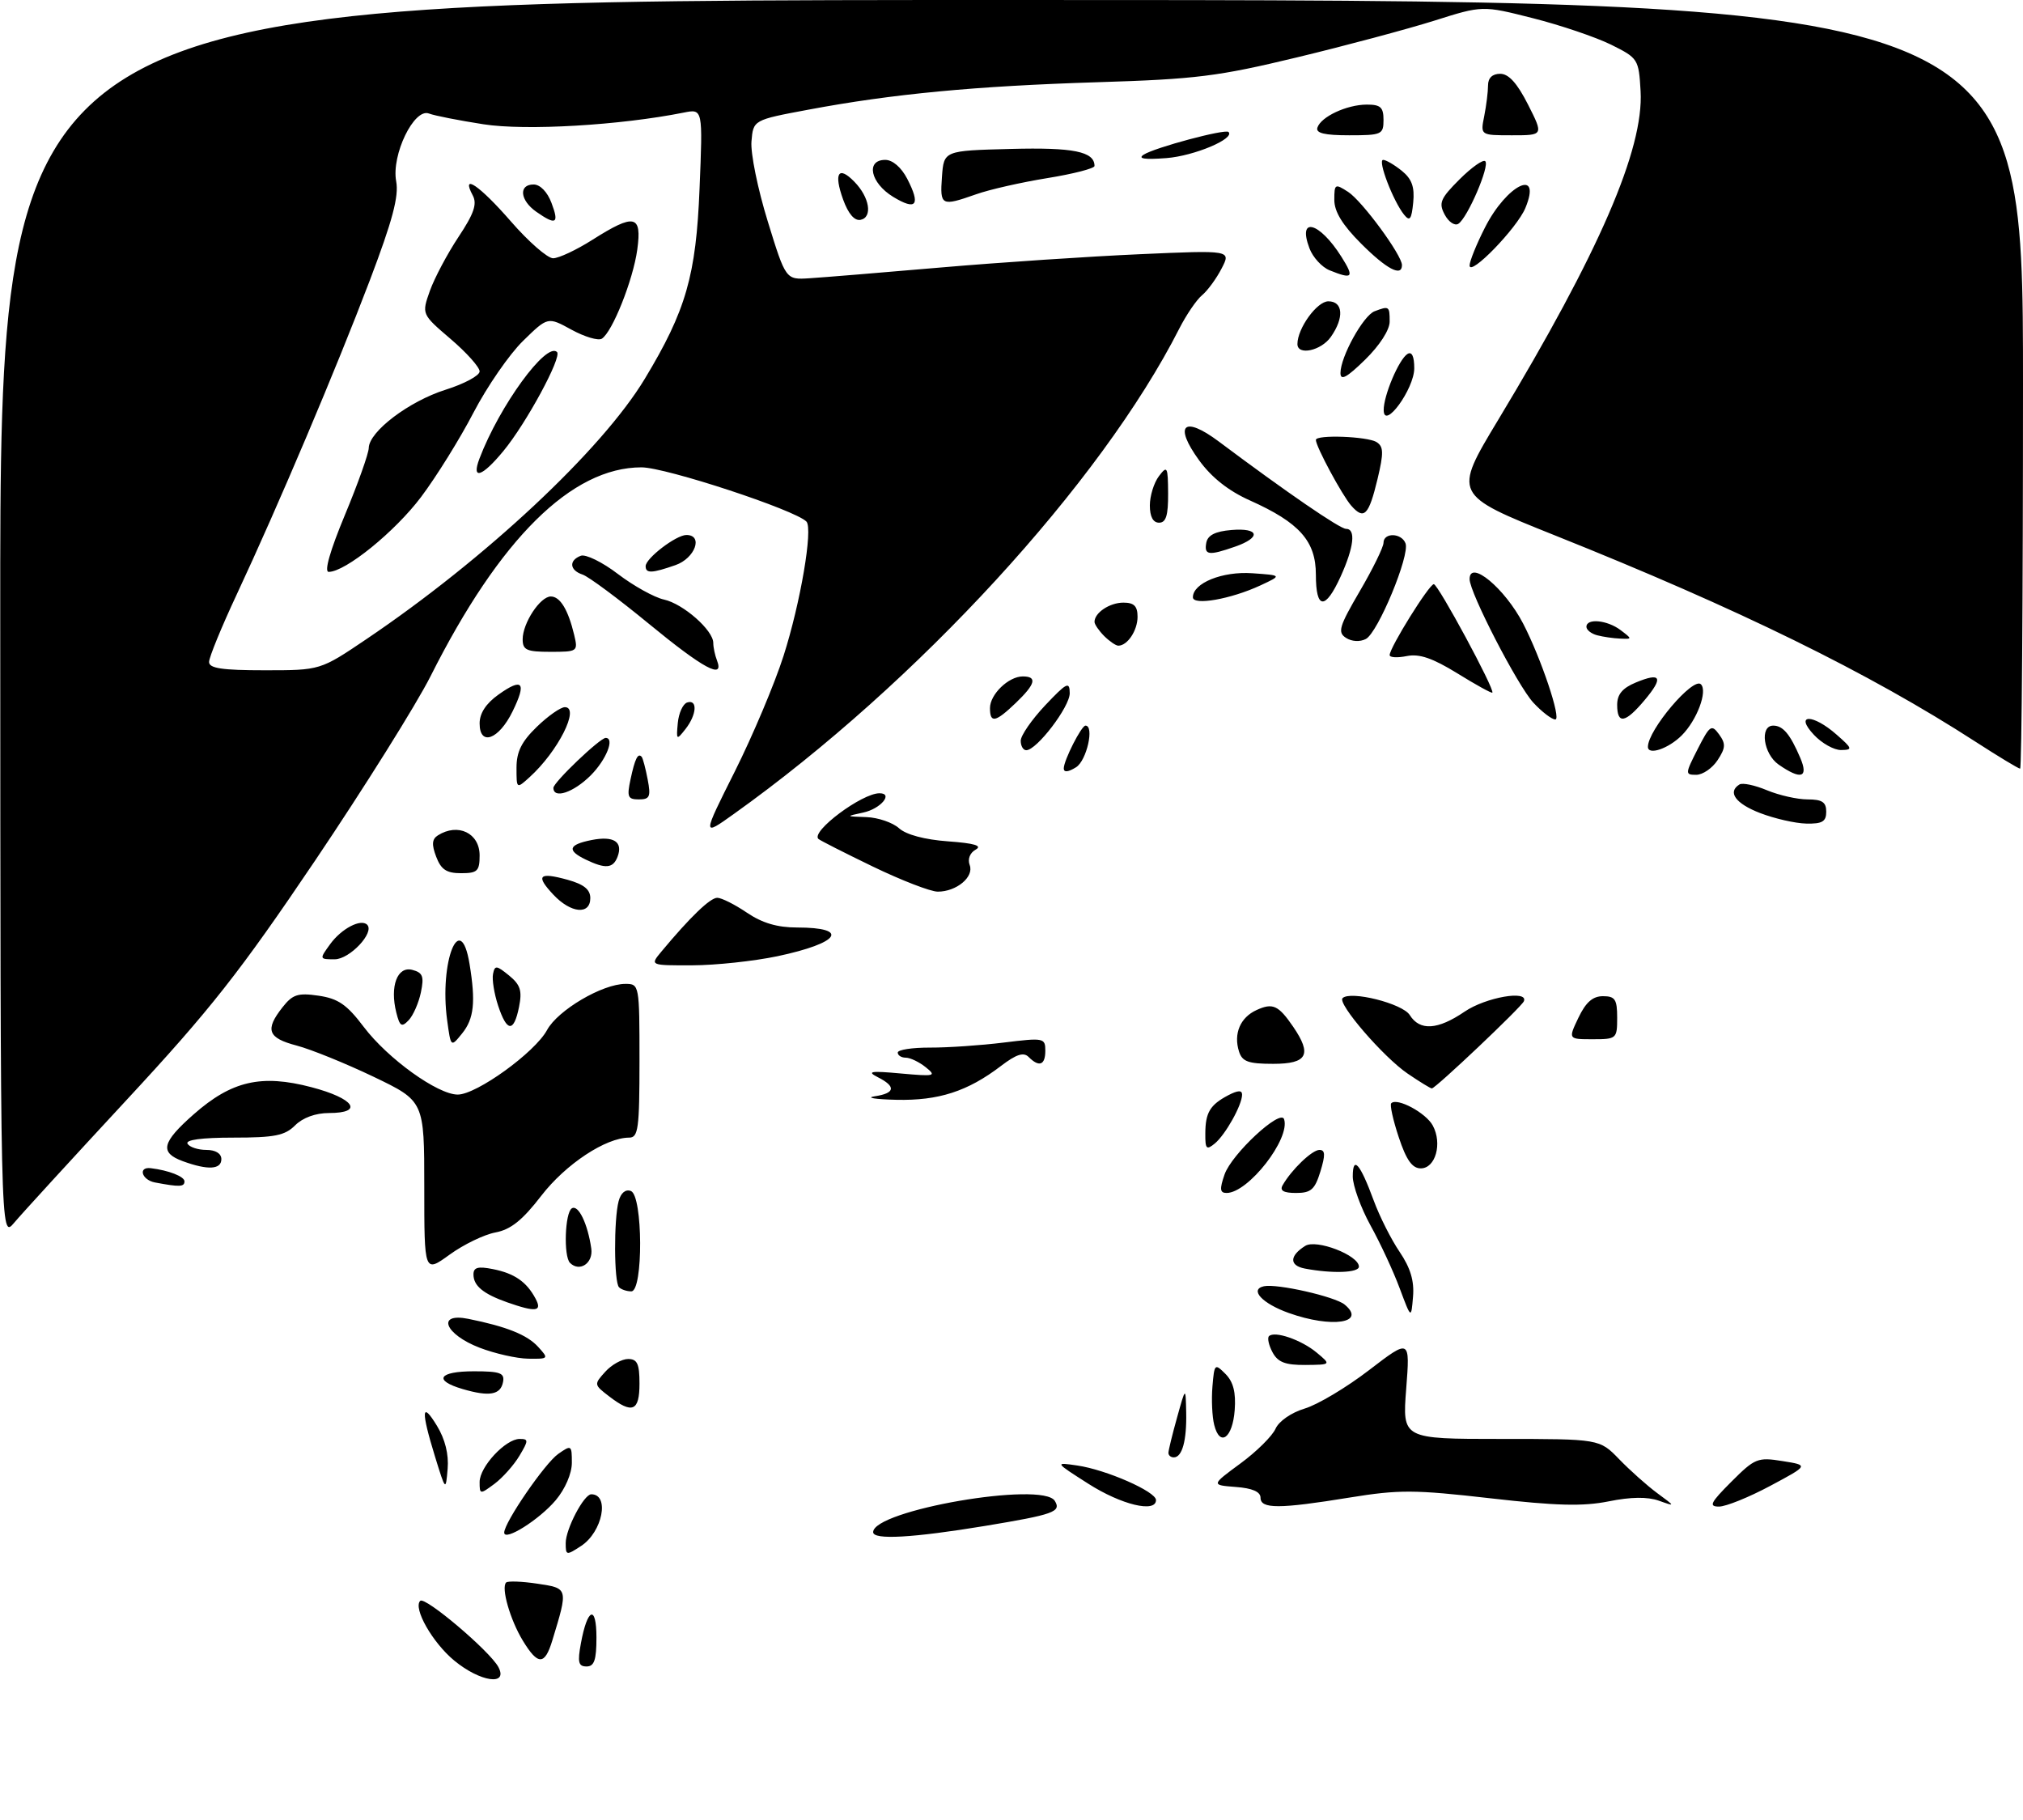 <?xml version="1.0" encoding="UTF-8" standalone="no"?>
<!DOCTYPE svg PUBLIC "-//W3C//DTD SVG 1.1//EN" "http://www.w3.org/Graphics/SVG/1.1/DTD/svg11.dtd" >
<svg xmlns="http://www.w3.org/2000/svg" xmlns:xlink="http://www.w3.org/1999/xlink" version="1.1" viewBox="0 0 329 296">
 <g >
 <path fill="currentColor"
d=" M 73.87 270.04 C 70.34 267.13 67.15 261.52 68.34 260.33 C 69.11 259.56 79.66 268.50 81.05 271.09 C 82.71 274.20 78.09 273.53 73.87 270.04 Z  M 94.47 267.25 C 95.53 261.46 97.00 260.91 97.00 266.30 C 97.00 269.96 96.64 271.00 95.39 271.00 C 94.07 271.00 93.90 270.32 94.47 267.25 Z  M 85.02 266.79 C 82.96 263.40 81.47 258.20 82.31 257.35 C 82.59 257.08 84.88 257.16 87.40 257.54 C 92.43 258.29 92.42 258.25 89.83 266.75 C 88.59 270.84 87.49 270.85 85.02 266.79 Z  M 92.00 250.93 C 92.00 248.65 94.96 243.00 96.16 243.00 C 99.19 243.00 97.99 249.12 94.51 251.40 C 92.10 252.98 92.00 252.96 92.00 250.93 Z  M 82.00 249.23 C 82.00 247.59 88.62 237.95 90.78 236.44 C 92.92 234.94 93.00 234.99 93.00 237.87 C 93.00 239.62 91.92 242.13 90.38 243.96 C 87.71 247.13 82.00 250.72 82.00 249.23 Z  M 142.00 249.16 C 142.00 245.59 169.55 240.84 171.54 244.07 C 172.64 245.85 171.39 246.29 160.23 248.14 C 148.41 250.09 142.00 250.45 142.00 249.16 Z  M 177.00 241.29 C 171.50 237.78 171.50 237.78 175.19 238.32 C 179.90 239.00 188.00 242.56 188.00 243.94 C 188.00 246.07 182.36 244.71 177.00 241.29 Z  M 205.00 243.56 C 205.00 242.59 203.67 242.01 200.98 241.81 C 196.96 241.50 196.96 241.50 201.73 237.99 C 204.35 236.07 206.92 233.52 207.44 232.34 C 207.99 231.11 210.00 229.72 212.18 229.06 C 214.27 228.44 218.98 225.63 222.65 222.81 C 229.32 217.70 229.32 217.70 228.69 225.85 C 228.06 234.00 228.06 234.00 244.10 234.00 C 260.13 234.00 260.13 234.00 263.32 237.29 C 265.07 239.10 267.85 241.58 269.50 242.80 C 272.50 245.01 272.50 245.01 269.77 244.04 C 267.94 243.39 265.22 243.42 261.63 244.15 C 257.44 244.99 253.10 244.88 242.36 243.65 C 230.03 242.24 227.51 242.23 219.50 243.53 C 208.02 245.40 205.00 245.40 205.00 243.56 Z  M 281.57 240.96 C 285.39 237.14 285.85 236.95 289.89 237.60 C 294.17 238.28 294.17 238.28 287.88 241.64 C 284.42 243.49 280.68 245.00 279.56 245.00 C 277.85 245.00 278.17 244.36 281.57 240.96 Z  M 78.00 241.00 C 78.00 238.53 82.22 234.00 84.51 234.00 C 85.97 234.00 85.97 234.24 84.47 236.75 C 83.57 238.26 81.74 240.31 80.42 241.30 C 78.06 243.05 78.00 243.04 78.00 241.00 Z  M 70.74 236.85 C 68.44 229.38 68.55 227.74 71.06 231.86 C 72.39 234.04 73.00 236.51 72.80 238.86 C 72.49 242.49 72.48 242.49 70.74 236.85 Z  M 190.02 236.25 C 190.03 235.84 190.66 233.25 191.43 230.50 C 192.82 225.50 192.82 225.50 192.91 229.67 C 193.01 234.27 192.26 237.00 190.89 237.00 C 190.40 237.00 190.01 236.66 190.02 236.25 Z  M 197.47 231.73 C 197.13 230.40 197.00 227.58 197.18 225.47 C 197.49 221.76 197.56 221.69 199.30 223.43 C 200.58 224.72 201.01 226.43 200.80 229.30 C 200.46 233.87 198.39 235.38 197.47 231.73 Z  M 99.03 227.05 C 96.59 225.18 96.58 225.12 98.43 223.08 C 99.46 221.93 101.14 221.00 102.15 221.00 C 103.64 221.00 104.00 221.78 104.00 225.00 C 104.00 229.51 102.84 229.99 99.03 227.05 Z  M 75.25 225.89 C 70.40 224.47 71.33 223.00 77.07 223.00 C 81.35 223.00 82.09 223.27 81.81 224.74 C 81.41 226.84 79.58 227.16 75.25 225.89 Z  M 206.95 219.91 C 206.34 218.77 206.08 217.59 206.37 217.29 C 207.28 216.38 211.63 217.88 214.12 219.95 C 216.50 221.93 216.50 221.93 212.29 221.97 C 209.02 221.99 207.82 221.53 206.95 219.91 Z  M 78.01 219.17 C 72.33 216.99 70.92 213.42 76.16 214.47 C 82.40 215.73 85.75 217.07 87.53 219.04 C 89.27 220.95 89.23 221.00 85.90 220.95 C 84.03 220.92 80.48 220.12 78.01 219.17 Z  M 209.60 213.52 C 205.27 211.98 203.15 209.70 205.55 209.17 C 207.68 208.71 217.11 210.85 218.68 212.15 C 222.30 215.15 216.60 216.02 209.60 213.52 Z  M 227.63 209.50 C 226.61 206.75 224.47 202.14 222.88 199.27 C 221.30 196.39 220.00 192.81 220.00 191.32 C 220.00 187.84 221.19 189.21 223.40 195.21 C 224.35 197.80 226.25 201.57 227.62 203.58 C 229.38 206.18 230.02 208.30 229.80 210.87 C 229.50 214.50 229.50 214.50 227.63 209.50 Z  M 82.50 211.79 C 78.59 210.41 77.00 209.10 77.00 207.25 C 77.00 206.10 77.73 205.90 80.15 206.38 C 83.67 207.08 85.63 208.44 87.09 211.17 C 88.23 213.29 87.18 213.43 82.50 211.79 Z  M 100.67 209.33 C 99.85 208.51 99.81 198.32 100.61 195.32 C 100.97 193.98 101.74 193.35 102.60 193.68 C 104.56 194.43 104.63 210.00 102.67 210.00 C 101.93 210.00 101.03 209.70 100.67 209.33 Z  M 69.00 193.03 C 69.00 179.06 69.00 179.06 60.75 175.10 C 56.21 172.93 50.59 170.65 48.25 170.03 C 43.55 168.80 43.05 167.48 45.94 163.81 C 47.59 161.71 48.44 161.43 51.81 161.92 C 55.00 162.39 56.41 163.36 59.16 167.00 C 63.06 172.16 71.18 178.00 74.44 178.00 C 77.51 178.00 87.01 171.14 88.97 167.50 C 90.71 164.28 97.97 160.00 101.71 160.00 C 103.97 160.00 104.00 160.14 104.00 172.50 C 104.00 183.55 103.80 185.00 102.32 185.00 C 98.52 185.00 92.00 189.31 88.04 194.44 C 84.96 198.44 83.07 199.95 80.58 200.42 C 78.74 200.76 75.38 202.39 73.12 204.03 C 69.00 207.01 69.00 207.01 69.00 193.03 Z  M 212.19 206.29 C 209.67 205.80 209.69 204.23 212.26 202.61 C 214.07 201.46 221.00 204.14 221.00 205.98 C 221.00 206.99 216.65 207.14 212.19 206.29 Z  M 92.70 205.37 C 91.63 204.29 91.87 197.20 93.00 196.50 C 94.06 195.85 95.58 199.00 96.16 203.04 C 96.50 205.42 94.26 206.92 92.70 205.37 Z  M 0.04 100.75 C 0.00 0.00 0.00 0.00 164.50 0.00 C 329.00 0.00 329.00 0.00 329.00 62.50 C 329.00 96.88 328.79 125.00 328.53 125.00 C 328.27 125.00 325.01 123.03 321.28 120.62 C 303.94 109.41 282.68 98.98 252.91 87.08 C 236.32 80.44 236.32 80.44 243.65 68.28 C 260.09 41.01 267.34 24.26 266.81 14.83 C 266.51 9.61 266.41 9.45 262.00 7.26 C 259.52 6.04 253.81 4.10 249.30 2.96 C 241.10 0.88 241.10 0.88 233.23 3.37 C 228.90 4.73 218.87 7.42 210.93 9.33 C 198.12 12.42 194.48 12.88 178.50 13.37 C 158.64 13.99 145.14 15.27 131.50 17.83 C 122.50 19.51 122.50 19.51 122.21 23.01 C 122.05 24.93 123.24 30.77 124.86 36.00 C 127.79 45.50 127.79 45.50 131.65 45.25 C 133.77 45.12 143.38 44.33 153.00 43.50 C 162.62 42.67 177.19 41.70 185.36 41.34 C 200.22 40.68 200.22 40.68 198.67 43.66 C 197.83 45.30 196.39 47.26 195.49 48.01 C 194.59 48.75 192.93 51.20 191.79 53.43 C 179.07 78.50 149.14 111.11 119.34 132.37 C 114.19 136.05 114.19 136.05 119.50 125.46 C 122.42 119.63 125.98 111.18 127.42 106.68 C 130.18 98.07 132.24 85.97 131.15 84.82 C 129.33 82.93 108.27 76.00 104.32 76.00 C 92.98 76.00 81.27 87.59 70.03 109.95 C 67.69 114.59 59.24 128.08 51.25 139.94 C 38.98 158.13 34.19 164.21 20.60 178.86 C 11.75 188.41 3.50 197.41 2.29 198.86 C 0.07 201.50 0.07 201.50 0.04 100.75 Z  M 59.57 103.95 C 78.93 90.89 97.88 73.17 104.85 61.62 C 111.57 50.49 113.20 44.82 113.77 30.63 C 114.30 17.69 114.30 17.69 111.20 18.31 C 100.84 20.38 85.49 21.28 78.63 20.21 C 74.65 19.59 70.66 18.81 69.76 18.46 C 67.34 17.53 63.63 25.20 64.43 29.48 C 64.89 31.91 63.84 35.85 60.14 45.60 C 54.67 59.99 45.29 82.14 38.49 96.69 C 36.02 101.97 34.00 106.90 34.00 107.65 C 34.00 108.68 36.11 109.00 43.05 109.00 C 52.09 109.00 52.09 109.00 59.57 103.95 Z  M 199.15 190.99 C 200.32 187.65 208.26 180.28 208.83 182.00 C 209.89 185.17 203.00 194.00 199.48 194.00 C 198.39 194.00 198.32 193.38 199.15 190.99 Z  M 208.59 192.75 C 210.02 190.23 213.38 187.00 214.58 187.00 C 215.53 187.00 215.56 187.81 214.74 190.50 C 213.83 193.45 213.21 194.00 210.77 194.00 C 208.75 194.00 208.09 193.62 208.59 192.75 Z  M 25.19 192.29 C 23.03 191.87 22.41 189.71 24.52 189.97 C 27.44 190.32 30.00 191.33 30.00 192.11 C 30.00 193.02 29.20 193.05 25.19 192.29 Z  M 29.75 188.84 C 25.92 187.44 26.30 185.79 31.50 181.21 C 37.68 175.77 42.50 174.66 50.65 176.80 C 57.63 178.63 59.24 181.00 53.50 181.00 C 51.33 181.00 49.24 181.76 48.00 183.00 C 46.33 184.67 44.67 185.00 37.94 185.00 C 32.82 185.00 30.11 185.36 30.50 186.00 C 30.84 186.55 32.22 187.00 33.56 187.00 C 35.06 187.00 36.00 187.58 36.00 188.50 C 36.00 190.20 33.80 190.32 29.75 188.84 Z  M 227.48 184.94 C 226.55 182.15 226.00 179.66 226.26 179.41 C 227.21 178.45 231.92 180.98 233.02 183.05 C 234.59 185.97 233.45 190.00 231.06 190.00 C 229.67 190.00 228.71 188.65 227.48 184.94 Z  M 196.02 184.37 C 196.03 180.92 196.78 179.68 199.75 178.11 C 201.31 177.30 202.00 177.26 202.00 178.01 C 202.00 179.69 199.31 184.50 197.57 185.95 C 196.21 187.07 196.00 186.87 196.02 184.37 Z  M 142.25 178.28 C 145.59 177.78 145.76 176.69 142.75 175.17 C 140.91 174.23 141.59 174.12 146.50 174.57 C 152.05 175.07 152.35 175.00 150.56 173.56 C 149.49 172.70 148.03 172.00 147.31 172.00 C 146.59 172.00 146.00 171.63 146.00 171.17 C 146.00 170.71 148.36 170.35 151.25 170.36 C 154.14 170.37 159.54 170.00 163.25 169.54 C 169.74 168.74 170.00 168.79 170.00 170.86 C 170.00 173.22 169.00 173.60 167.28 171.88 C 166.46 171.06 165.27 171.45 162.78 173.35 C 157.37 177.48 152.63 179.01 145.78 178.85 C 142.33 178.77 140.74 178.51 142.25 178.28 Z  M 228.94 174.60 C 224.99 171.92 217.47 163.20 218.34 162.32 C 219.61 161.06 228.10 163.19 229.27 165.07 C 230.91 167.68 233.80 167.50 238.21 164.50 C 241.63 162.18 248.59 160.96 247.83 162.82 C 247.45 163.75 233.46 177.00 232.86 177.00 C 232.64 177.00 230.88 175.92 228.94 174.60 Z  M 201.50 171.00 C 200.58 168.10 201.70 165.46 204.36 164.25 C 206.99 163.05 207.91 163.47 210.31 166.97 C 213.41 171.51 212.61 173.00 207.07 173.00 C 203.01 173.00 202.02 172.64 201.50 171.00 Z  M 72.72 165.91 C 71.42 156.40 74.87 147.73 76.36 156.75 C 77.38 162.95 77.09 165.66 75.16 168.05 C 73.32 170.33 73.32 170.33 72.72 165.91 Z  M 256.70 165.50 C 257.90 162.99 259.02 162.00 260.69 162.00 C 262.66 162.00 263.00 162.51 263.00 165.50 C 263.00 168.91 262.90 169.00 259.02 169.00 C 255.03 169.00 255.03 169.00 256.70 165.50 Z  M 64.45 164.66 C 63.38 160.39 64.61 157.09 67.05 157.72 C 68.76 158.17 68.99 158.78 68.45 161.38 C 68.09 163.10 67.20 165.13 66.46 165.91 C 65.32 167.10 65.02 166.92 64.45 164.66 Z  M 81.00 163.51 C 80.37 161.59 80.00 159.29 80.18 158.39 C 80.47 156.94 80.74 156.97 82.78 158.63 C 84.64 160.15 84.94 161.11 84.41 163.75 C 83.56 167.95 82.44 167.87 81.00 163.51 Z  M 107.56 154.75 C 112.26 149.11 115.49 146.00 116.65 146.00 C 117.34 146.00 119.51 147.09 121.47 148.42 C 123.95 150.10 126.42 150.83 129.60 150.83 C 138.29 150.83 136.59 153.35 126.44 155.50 C 122.62 156.30 116.39 156.97 112.60 156.98 C 105.69 157.00 105.69 157.00 107.56 154.75 Z  M 53.70 153.53 C 55.53 151.01 58.69 149.36 59.71 150.38 C 60.97 151.64 56.87 156.00 54.43 156.00 C 51.93 156.00 51.92 155.98 53.70 153.53 Z  M 90.00 145.50 C 87.06 142.37 87.62 141.78 92.31 143.07 C 94.96 143.81 96.00 144.65 96.00 146.05 C 96.00 148.82 92.85 148.53 90.00 145.50 Z  M 141.95 140.92 C 137.30 138.67 133.32 136.65 133.09 136.42 C 131.86 135.20 140.17 129.00 143.03 129.00 C 145.34 129.00 143.23 131.52 140.42 132.13 C 137.50 132.76 137.50 132.76 140.92 132.88 C 142.80 132.95 145.18 133.76 146.21 134.69 C 147.37 135.74 150.37 136.54 154.18 136.82 C 158.47 137.13 159.81 137.53 158.68 138.16 C 157.73 138.69 157.34 139.71 157.70 140.67 C 158.44 142.60 155.56 145.00 152.51 145.00 C 151.34 145.00 146.59 143.16 141.95 140.92 Z  M 70.94 139.33 C 70.18 137.34 70.25 136.46 71.21 135.85 C 74.48 133.78 78.00 135.47 78.00 139.11 C 78.00 141.66 77.64 142.00 74.98 142.00 C 72.62 142.00 71.73 141.41 70.94 139.33 Z  M 95.25 139.78 C 92.16 138.29 92.43 137.36 96.19 136.61 C 99.81 135.89 101.36 136.89 100.43 139.33 C 99.70 141.23 98.47 141.33 95.25 139.78 Z  M 286.25 132.22 C 282.24 130.68 280.89 128.80 282.89 127.57 C 283.39 127.26 285.40 127.69 287.36 128.51 C 289.33 129.33 292.30 130.00 293.97 130.00 C 296.33 130.00 297.00 130.44 297.00 132.00 C 297.00 133.60 296.36 133.99 293.75 133.93 C 291.96 133.89 288.59 133.12 286.25 132.22 Z  M 102.54 126.75 C 103.26 123.37 103.75 122.38 104.36 123.08 C 104.55 123.31 104.99 124.96 105.33 126.75 C 105.87 129.56 105.67 130.00 103.90 130.00 C 102.10 130.00 101.93 129.59 102.54 126.75 Z  M 90.00 128.12 C 90.00 127.23 97.57 120.00 98.50 120.00 C 100.02 120.00 98.60 123.55 96.08 126.08 C 93.28 128.88 90.00 129.98 90.00 128.12 Z  M 84.00 124.85 C 84.00 122.25 84.82 120.60 87.30 118.20 C 89.11 116.44 91.17 115.00 91.86 115.00 C 94.38 115.00 90.74 122.22 86.11 126.40 C 84.00 128.31 84.00 128.30 84.00 124.85 Z  M 173.00 124.96 C 173.00 123.66 175.87 118.00 176.53 118.00 C 178.01 118.00 176.73 123.69 175.00 124.77 C 173.71 125.57 173.00 125.64 173.00 124.96 Z  M 276.10 121.80 C 278.07 117.94 278.35 117.75 279.57 119.42 C 280.68 120.95 280.64 121.62 279.33 123.62 C 278.47 124.93 276.91 126.00 275.86 126.00 C 274.03 126.00 274.04 125.85 276.10 121.80 Z  M 289.25 124.33 C 286.78 122.60 286.14 118.00 288.38 118.00 C 289.97 118.00 291.13 119.39 292.78 123.25 C 294.16 126.48 292.89 126.87 289.25 124.33 Z  M 166.00 120.46 C 166.00 119.61 167.79 117.03 169.97 114.71 C 173.49 110.99 173.95 110.76 173.97 112.72 C 174.00 114.92 168.60 122.00 166.90 122.00 C 166.40 122.00 166.00 121.31 166.00 120.46 Z  M 268.00 121.45 C 268.00 118.71 275.36 110.03 276.62 111.28 C 277.74 112.40 275.97 117.12 273.50 119.59 C 271.34 121.75 268.00 122.88 268.00 121.45 Z  M 295.00 119.50 C 291.78 116.07 294.80 116.04 298.69 119.47 C 301.28 121.74 301.33 121.94 299.42 121.97 C 298.28 121.99 296.29 120.88 295.00 119.50 Z  M 78.00 117.64 C 78.00 115.99 79.04 114.40 81.06 112.96 C 85.00 110.15 85.68 110.95 83.36 115.69 C 81.12 120.28 78.00 121.41 78.00 117.64 Z  M 110.23 117.58 C 110.38 115.97 111.06 114.47 111.75 114.24 C 113.48 113.68 113.32 116.21 111.48 118.56 C 110.02 120.41 109.97 120.37 110.23 117.58 Z  M 161.00 115.15 C 161.00 112.92 164.02 110.00 166.33 110.00 C 168.73 110.00 168.40 111.24 165.20 114.31 C 161.89 117.48 161.00 117.66 161.00 115.15 Z  M 249.36 114.26 C 246.81 111.50 239.00 96.37 239.00 94.18 C 239.00 90.91 244.73 95.67 247.70 101.39 C 250.62 107.02 253.97 117.00 252.94 117.00 C 252.37 117.00 250.76 115.77 249.36 114.26 Z  M 263.00 114.62 C 263.00 112.92 263.86 111.89 266.03 110.99 C 270.15 109.28 270.58 110.15 267.45 113.87 C 264.31 117.61 263.00 117.83 263.00 114.62 Z  M 237.01 109.50 C 232.98 107.02 230.83 106.28 228.78 106.69 C 227.25 107.00 226.00 106.93 226.00 106.53 C 226.00 105.32 232.42 95.00 233.18 95.00 C 233.88 95.00 243.15 112.18 242.70 112.64 C 242.57 112.77 240.01 111.36 237.01 109.50 Z  M 105.50 101.42 C 100.55 97.35 95.71 93.76 94.75 93.44 C 92.63 92.74 92.47 91.14 94.45 90.38 C 95.24 90.08 97.97 91.41 100.50 93.35 C 103.04 95.28 106.40 97.15 107.98 97.50 C 111.10 98.18 116.00 102.49 116.00 104.55 C 116.00 105.26 116.27 106.55 116.61 107.42 C 117.82 110.58 114.38 108.72 105.50 101.42 Z  M 85.00 103.96 C 85.00 101.33 87.85 97.00 89.58 97.00 C 91.09 97.00 92.40 99.15 93.38 103.25 C 94.02 105.94 93.94 106.00 89.52 106.00 C 85.64 106.00 85.00 105.71 85.00 103.96 Z  M 179.57 103.43 C 178.71 102.56 178.00 101.53 178.00 101.13 C 178.00 99.64 180.47 98.00 182.70 98.00 C 184.43 98.00 185.00 98.57 185.00 100.30 C 185.00 102.53 183.36 105.00 181.87 105.00 C 181.47 105.00 180.44 104.29 179.57 103.43 Z  M 218.90 103.73 C 217.50 102.83 217.77 101.91 221.15 96.12 C 223.27 92.50 225.00 88.96 225.00 88.27 C 225.00 86.57 227.93 86.64 228.58 88.36 C 229.32 90.28 224.10 102.88 222.13 103.91 C 221.17 104.41 219.84 104.34 218.90 103.73 Z  M 259.75 103.31 C 258.79 103.06 258.00 102.44 258.00 101.93 C 258.00 100.50 261.39 100.83 263.56 102.47 C 265.47 103.92 265.47 103.94 263.50 103.85 C 262.40 103.81 260.71 103.56 259.75 103.31 Z  M 194.00 97.13 C 194.00 94.82 198.78 92.88 203.66 93.22 C 208.50 93.56 208.50 93.56 205.00 95.19 C 200.19 97.43 194.00 98.52 194.00 97.13 Z  M 214.00 93.45 C 214.00 87.99 211.33 84.99 203.27 81.38 C 199.78 79.82 197.04 77.65 195.00 74.84 C 190.83 69.09 192.50 67.52 198.24 71.82 C 209.19 80.02 217.90 86.00 218.90 86.00 C 220.53 86.00 220.20 88.96 218.03 93.75 C 215.52 99.26 214.00 99.15 214.00 93.45 Z  M 105.00 92.07 C 105.00 90.79 109.96 87.00 111.63 87.00 C 114.42 87.00 113.04 90.79 109.85 91.90 C 106.01 93.24 105.00 93.28 105.00 92.07 Z  M 196.18 88.25 C 196.42 87.03 197.64 86.41 200.26 86.19 C 204.82 85.81 205.16 87.40 200.85 88.90 C 196.56 90.40 195.80 90.29 196.18 88.25 Z  M 187.00 82.19 C 187.00 80.65 187.66 78.51 188.47 77.44 C 189.83 75.65 189.94 75.86 189.97 80.25 C 189.99 83.82 189.63 85.00 188.50 85.00 C 187.52 85.00 187.00 84.02 187.00 82.19 Z  M 219.75 82.23 C 218.27 80.54 214.00 72.61 214.00 71.54 C 214.00 70.65 222.39 70.96 223.88 71.90 C 225.02 72.63 225.04 73.65 224.03 77.89 C 222.60 83.83 221.84 84.60 219.75 82.23 Z  M 225.03 66.72 C 224.99 64.37 227.50 58.43 228.90 57.56 C 229.61 57.12 230.00 57.95 230.00 59.89 C 230.00 63.24 225.09 69.99 225.03 66.72 Z  M 218.00 60.66 C 218.00 58.03 221.70 51.33 223.54 50.62 C 225.91 49.72 226.00 49.78 226.00 52.30 C 226.00 53.66 224.37 56.18 222.00 58.50 C 219.02 61.41 218.00 61.96 218.00 60.66 Z  M 211.00 55.95 C 211.00 53.40 214.18 49.00 216.03 49.00 C 218.43 49.00 218.63 51.66 216.44 54.78 C 214.86 57.04 211.00 57.87 211.00 55.95 Z  M 216.24 43.96 C 214.99 43.46 213.51 41.85 212.96 40.39 C 210.96 35.12 214.57 36.07 218.15 41.75 C 220.29 45.14 220.00 45.48 216.24 43.96 Z  M 221.37 39.63 C 218.33 36.59 217.00 34.43 217.00 32.51 C 217.00 29.89 217.11 29.83 219.25 31.21 C 221.53 32.69 228.00 41.49 228.00 43.11 C 228.00 45.08 225.51 43.77 221.37 39.63 Z  M 239.00 43.17 C 239.00 42.49 240.12 39.71 241.50 37.00 C 245.05 30.00 250.81 27.21 248.07 33.83 C 246.71 37.11 239.00 45.05 239.00 43.17 Z  M 234.95 34.90 C 233.94 33.01 234.24 32.29 237.36 29.17 C 239.33 27.21 241.21 25.88 241.55 26.22 C 242.31 26.97 238.64 35.49 237.16 36.40 C 236.58 36.76 235.58 36.09 234.95 34.90 Z  M 137.12 32.46 C 135.56 28.14 136.35 26.88 138.95 29.56 C 141.42 32.08 141.95 35.33 139.96 35.75 C 138.97 35.95 137.97 34.79 137.12 32.46 Z  M 228.35 34.92 C 226.57 32.71 224.00 26.00 224.94 26.00 C 225.40 26.00 226.76 26.80 227.97 27.77 C 229.61 29.10 230.08 30.40 229.83 32.94 C 229.56 35.67 229.28 36.06 228.35 34.92 Z  M 145.25 32.01 C 141.55 29.75 140.75 26.00 143.97 26.00 C 145.17 26.00 146.58 27.22 147.54 29.07 C 149.76 33.37 149.03 34.31 145.25 32.01 Z  M 153.19 28.75 C 153.50 24.50 153.50 24.50 164.36 24.22 C 174.57 23.95 178.00 24.64 178.00 26.99 C 178.00 27.39 174.56 28.28 170.35 28.96 C 166.15 29.64 160.91 30.82 158.73 31.60 C 153.07 33.59 152.85 33.48 153.19 28.75 Z  M 186.00 25.15 C 187.81 23.99 199.26 20.93 199.79 21.46 C 200.88 22.55 194.21 25.36 189.69 25.71 C 186.12 25.98 184.97 25.81 186.00 25.15 Z  M 214.25 20.75 C 214.83 18.98 219.01 17.03 222.25 17.01 C 224.52 17.00 225.00 17.44 225.00 19.50 C 225.00 21.87 224.71 22.00 219.42 22.00 C 215.40 22.00 213.95 21.65 214.25 20.75 Z  M 241.38 18.88 C 241.72 17.16 242.00 14.91 242.00 13.88 C 242.00 12.67 242.71 12.00 243.98 12.00 C 245.36 12.00 246.74 13.53 248.50 17.00 C 251.03 22.00 251.03 22.00 245.89 22.00 C 240.75 22.00 240.75 22.00 241.38 18.88 Z  M 56.09 83.75 C 58.21 78.66 59.95 73.76 59.97 72.85 C 60.02 70.18 66.51 65.26 72.46 63.38 C 75.51 62.42 78.00 61.08 78.00 60.40 C 78.00 59.71 75.88 57.34 73.28 55.12 C 68.57 51.09 68.57 51.09 69.91 47.30 C 70.66 45.21 72.75 41.27 74.56 38.54 C 77.08 34.75 77.62 33.17 76.89 31.79 C 74.88 28.04 78.00 30.16 83.08 36.00 C 85.95 39.30 89.04 42.00 89.95 42.00 C 90.86 42.00 93.74 40.65 96.34 39.00 C 103.19 34.66 104.42 34.92 103.64 40.59 C 102.96 45.54 99.58 54.02 97.87 55.08 C 97.29 55.44 95.08 54.78 92.95 53.62 C 89.09 51.50 89.09 51.50 85.06 55.44 C 82.84 57.61 79.22 62.85 77.01 67.09 C 74.81 71.33 70.97 77.51 68.48 80.82 C 64.23 86.47 56.17 93.00 53.45 93.00 C 52.69 93.00 53.68 89.54 56.09 83.75 Z  M 77.98 74.56 C 81.24 65.99 88.86 55.53 90.59 57.25 C 91.41 58.08 85.60 68.82 81.88 73.33 C 78.38 77.58 76.62 78.13 77.98 74.56 Z  M 87.22 34.44 C 84.56 32.58 84.30 30.00 86.78 30.00 C 87.84 30.00 89.02 31.21 89.69 33.00 C 90.97 36.38 90.44 36.69 87.22 34.44 Z "/>
</g>
</svg>
